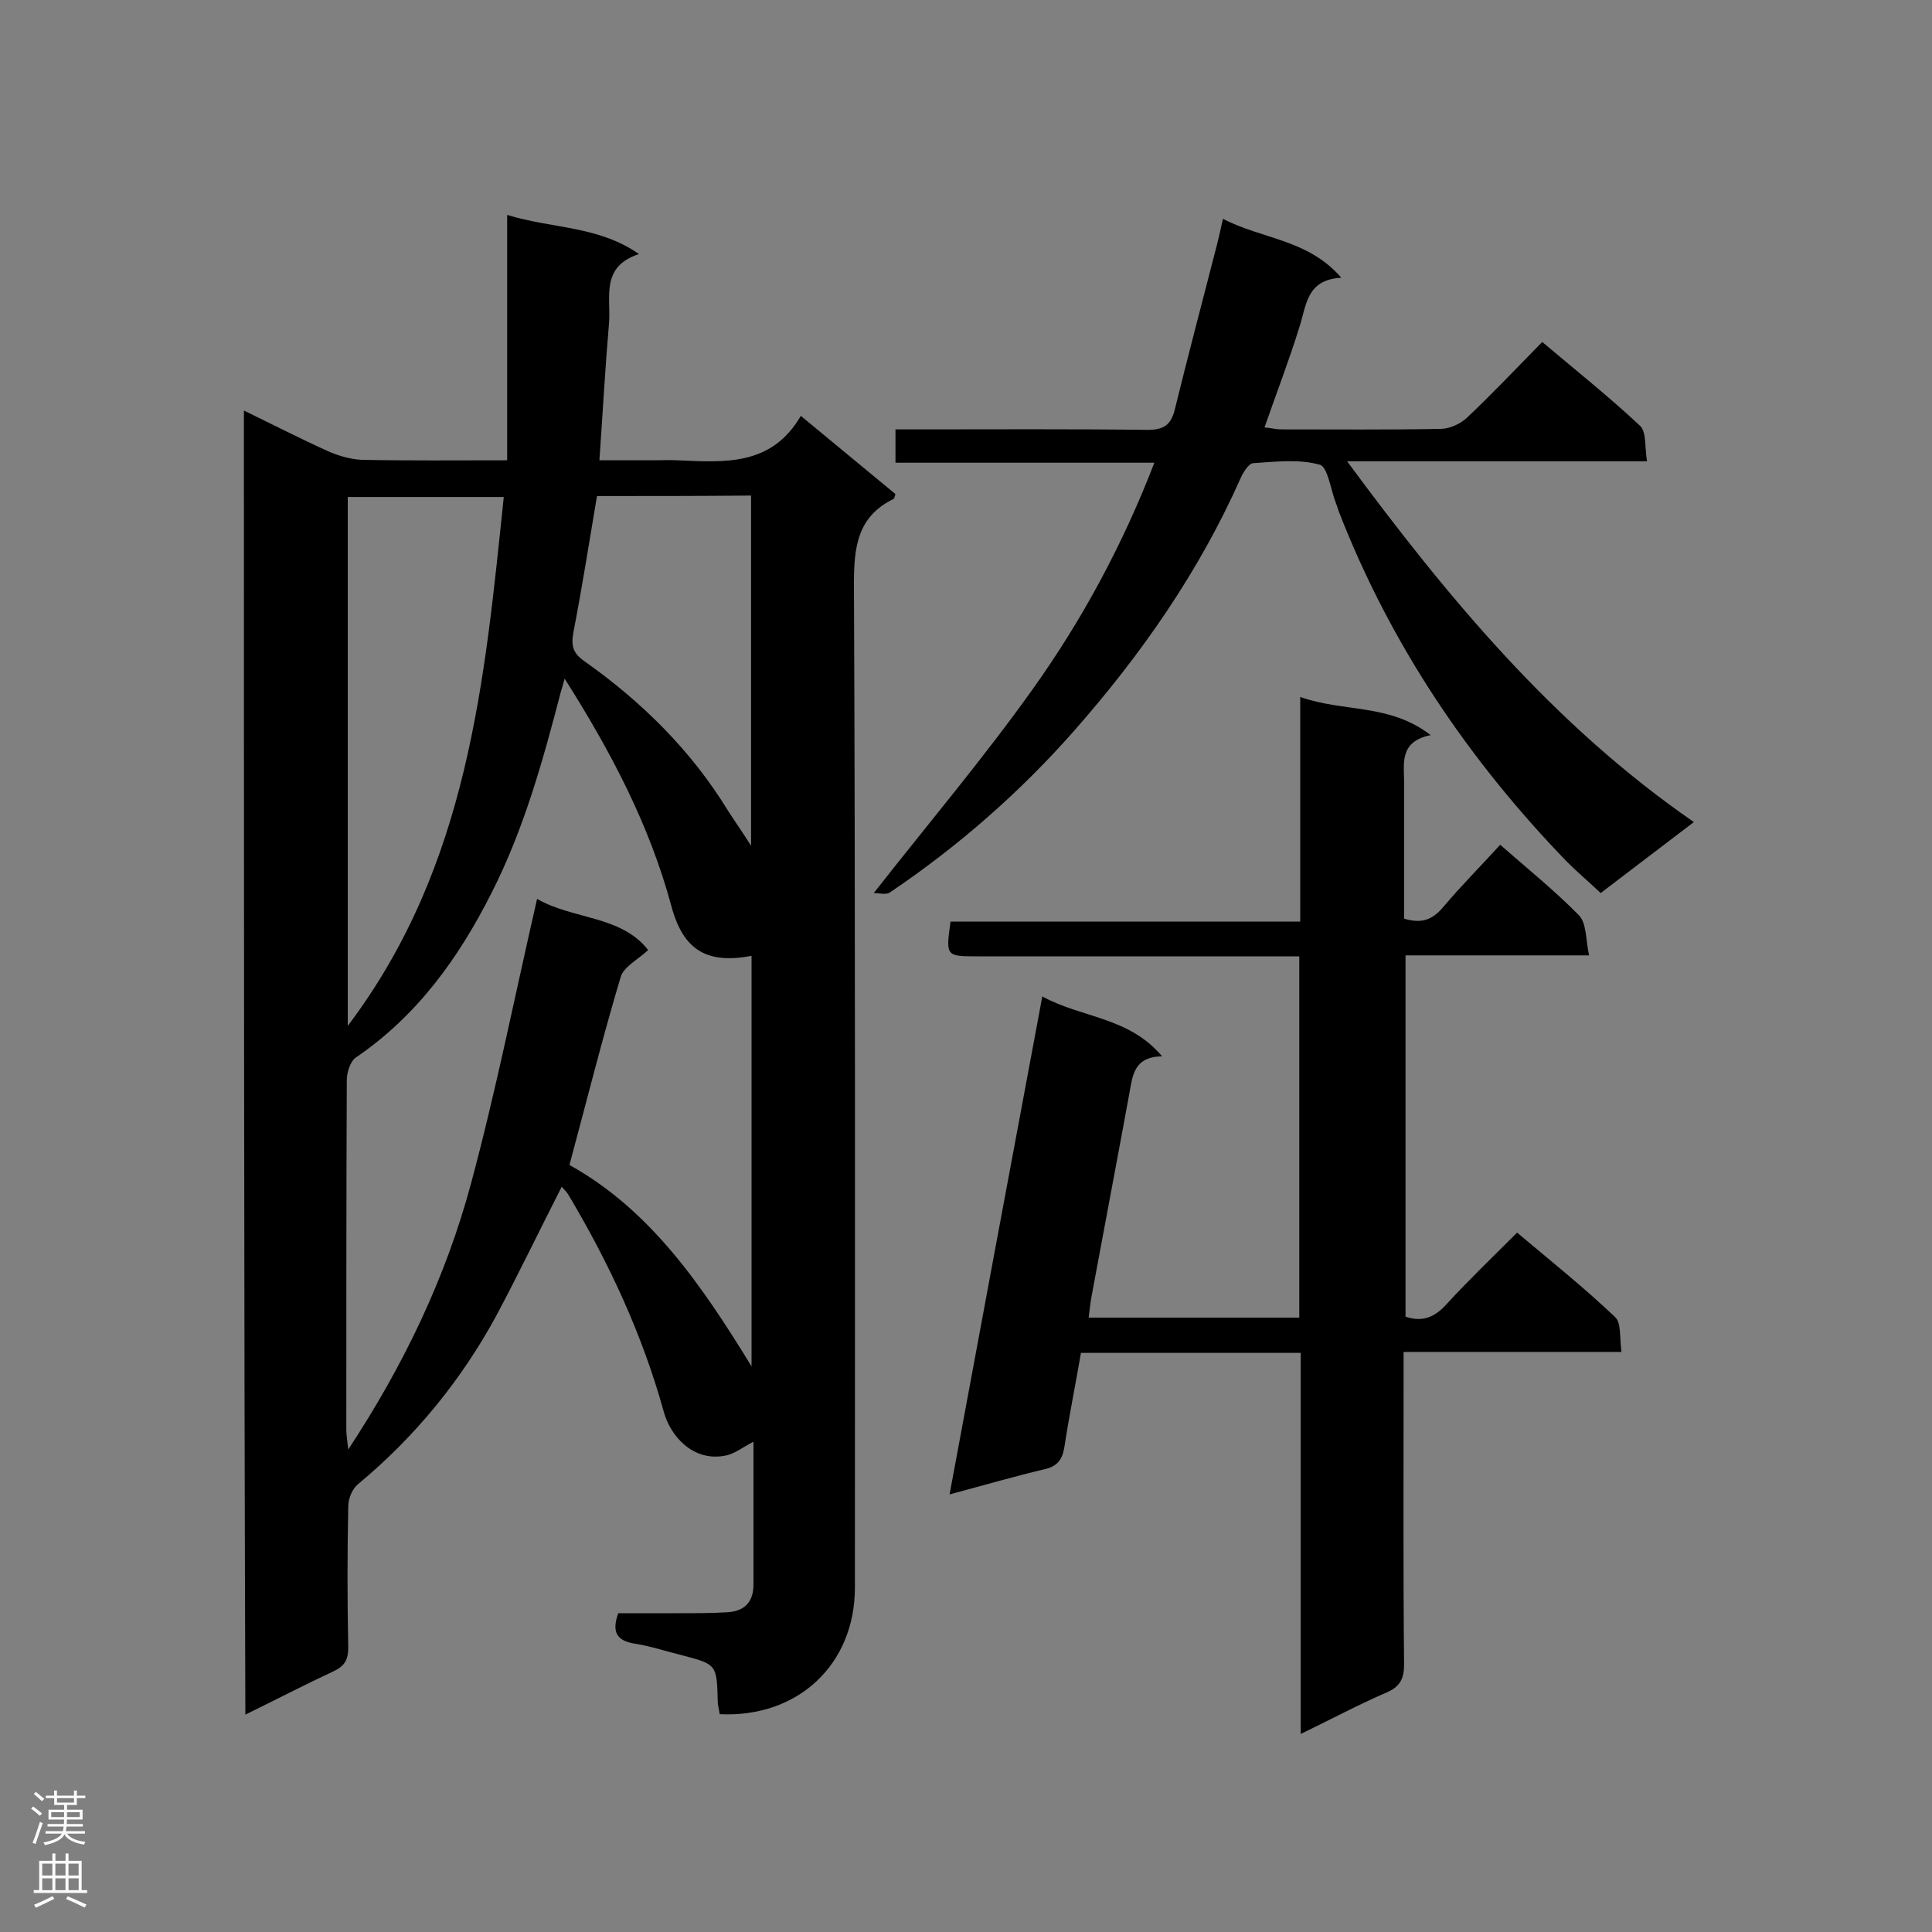 <svg enable-background="new 0 0 400 400" viewBox="0 0 400 400" xmlns="http://www.w3.org/2000/svg"><rect x="0" y="0" width="400" height="400" fill="#808080" stroke="none"/><g fill="#000001"><path d="m50.5 85c6.2 3 11.8 5.9 17.6 8.5 2.1.9 4.5 1.6 6.8 1.7 9.7.2 19.4.1 30.1.1 0-16.9 0-33.3 0-50.8 9.5 2.9 18.8 2.2 27.3 8.1-8 2.6-5.8 8.9-6.2 14.2-.8 9.3-1.3 18.5-2 28.5h11.4c1.6 0 3.1-.1 4.7 0 9.7.4 19.5 1.3 25.6-9.2 7 5.8 13.3 11 19.6 16.2-.2.5-.2.9-.4 1-7.4 3.6-8.2 9.8-8.2 17.4.3 69.3.2 138.7.2 208 0 15.9-11.8 27-28 26.2-.1-.9-.4-1.8-.4-2.7-.2-7.6-.2-7.6-7.4-9.5-3.3-.8-6.5-1.9-9.8-2.4-3.7-.6-4.8-2.4-3.4-6.3h12.4c3.4 0 6.8 0 10.2-.2s5.4-2 5.4-5.7c0-9.7 0-19.5 0-29.6-2.2 1.1-4 2.6-6 2.9-6.5 1.2-11.2-4-12.6-9.2-4.4-15.9-11.3-30.7-19.7-44.8-.4-.7-1-1.2-1.4-1.7-4.6 9-8.9 18-13.6 26.8-7.3 13.4-16.8 25-28.6 34.8-1.2 1-2 3-2 4.6-.2 9.7-.2 19.5 0 29.2 0 2.5-.7 3.8-3 4.9-6 2.8-11.8 5.8-18.3 9-.3-90.2-.3-179.8-.3-270zm66.4 55.5c-.4 1.5-.6 2.1-.8 2.8-3.7 14.2-7.6 28.3-14.3 41.5-6.8 13.5-15.4 25.5-28.2 34.2-1.1.8-1.8 3.1-1.8 4.6-.1 24.1-.1 48.3-.1 72.4 0 1 .2 2.1.4 4.1 11.6-17.6 20.2-35.7 25.4-55s9.1-39 13.7-59c7.4 4.3 17.4 3.4 23 10.6-2.3 2.1-5.1 3.5-5.7 5.6-3.8 12.7-7 25.5-10.6 38.9 16.6 9.2 27.3 24.7 37.7 41.7 0-29.1 0-57 0-85-9.1 1.7-14.1-1-16.6-10.3-4.5-16.7-12.4-31.8-22.1-47.1zm-44.9 71.9c25-33.1 28.3-71.3 32.3-109.5-11.1 0-21.7 0-32.3 0zm51.6-109.7c-1.6 9.5-3.1 19-4.9 28.3-.5 2.8 0 4.3 2.3 5.9 11.9 8.4 22.1 18.5 29.7 30.9 1.4 2.2 2.9 4.3 4.8 7.3 0-24.8 0-48.5 0-72.5-10.7.1-21.2.1-31.9.1z"/><path d="m240.6 218.7c-5.9.1-6.1 4-6.8 7.8-2.6 14.2-5.3 28.3-7.9 42.4-.2 1.2-.3 2.4-.5 3.9h43.6c0-24.9 0-49.5 0-74.8-1.8 0-3.4 0-5.1 0-20.5 0-41 0-61.4 0-6.7 0-6.7 0-5.7-7.2h72.4c0-15.4 0-30.4 0-46.5 9 3.2 18.5 1.3 27 7.9-6.8 1.4-5.4 6.2-5.5 10.3v27.7c3.7 1.1 5.9.2 8.1-2.4 3.7-4.4 7.8-8.5 11.8-12.9 5.7 5 11.3 9.5 16.3 14.6 1.6 1.6 1.4 5.1 2.1 8.3-13.2 0-25.4 0-38 0v74.8c3.5 1.2 6.1.1 8.5-2.6 4.6-5 9.5-9.7 14.6-14.8 7 5.9 13.9 11.4 20.3 17.5 1.3 1.2.9 4.3 1.3 7.2-15.4 0-30 0-45.1 0v5.4c0 19.8-.1 39.5.1 59.3 0 2.9-.8 4.6-3.6 5.8-5.8 2.5-11.4 5.5-17.8 8.6 0-26.7 0-52.6 0-78.9-15.4 0-30.2 0-45.5 0-1.1 6.4-2.4 12.8-3.4 19.3-.4 2.7-1.4 4.2-4.2 4.8-6.3 1.5-12.5 3.3-19.6 5.2 6.4-34.5 12.7-68.4 19.2-103.1 8.2 4.5 17.9 4.2 24.8 12.4z"/><path d="m350.7 170.2c-6.8 5.2-12.9 9.8-19.3 14.7-2.3-2.2-4.8-4.3-7-6.5-20.3-21-36.4-44.8-47.1-72.2-.3-.7-.4-1.3-.7-2-1.1-2.8-1.7-7.6-3.4-8-4.3-1.2-9.2-.6-13.8-.3-.9.1-2 1.9-2.5 3-8.6 19.4-20.6 36.6-34.6 52.5-11.2 12.7-24 23.9-38.1 33.4-.8.5-2.2.1-3.3.1 11.3-14.4 22.7-27.9 32.9-42.2s18.6-29.8 25.2-46.9c-18.1 0-35.7 0-53.6 0 0-2.4 0-4.4 0-6.9h4.7c15.8 0 31.6-.1 47.5.1 3.3 0 4.8-1 5.6-4.1 2.8-11.4 5.8-22.7 8.7-34 .4-1.6.8-3.3 1.3-5.6 8 4.2 17.6 4.2 24.5 12.2-7.3.4-7.2 5.8-8.7 10.3-2.1 6.8-4.7 13.5-7.2 20.7 1.3.1 2.4.4 3.4.4 11 0 22 .1 33-.1 1.9 0 4.1-1 5.5-2.3 5.2-4.9 10.2-10.2 15.6-15.7 7 5.9 13.9 11.4 20.3 17.4 1.3 1.3.9 4.4 1.4 7.3-20.9 0-41.1 0-62.1 0 20.9 28.3 42.7 54.6 71.8 74.7z"/></g><path d="m6.44 374.46.42-.45c.65.47 1.27.95 1.85 1.44l-.45.49c-.65-.56-1.25-1.06-1.82-1.48m.93 7.33-.63-.26c.55-1.36 1.05-2.8 1.52-4.33.19.1.38.19.59.27-.46 1.29-.95 2.73-1.48 4.32m-.38-10.38.44-.42c.43.34 1.01.82 1.74 1.44l-.49.49c-.53-.51-1.09-1.01-1.69-1.51m2.5.35h1.72v-1.04h.59v1.04h3.52v-1.04h.59v1.04h1.75v.53h-1.75v1.42h-2.03v.97h3.22v2.03h-3.24c0 .35-.01.66-.03.93h3.32v.53h-3.37c-.03.27-.08.58-.15.94h3.96v.53h-3.71c.67.92 1.93 1.48 3.79 1.68-.13.24-.23.44-.29.59-2.13-.38-3.48-1.08-4.04-2.12-.43.97-1.77 1.72-4.03 2.23-.09-.19-.2-.37-.33-.55 2.1-.42 3.37-1.03 3.81-1.83h-3.36v-.53h3.58c.08-.29.13-.61.16-.94h-3.33v-.53h3.39c.02-.27.04-.58.04-.93h-3.23v-2.03h3.25v-.97h-2.07v-1.42h-1.73zm1.12 3.44v1h2.65c.01-.3.02-.44.01-.4v-.25-.35zm1.19-2h3.52v-.91h-3.52zm4.71 2h-2.63v.59c0 .15-.01.28-.01.4h2.64z" fill="#fafafa"/><path d="m13.56 383.74h.63v1.52h2.72v6.07h1.13v.6h-11.06v-.6h1.13v-6.07h2.73v-1.52h.63v1.52h2.1v-1.52zm-2.69 8.83.38.56c-1.24.63-2.53 1.25-3.85 1.85-.1-.21-.21-.42-.34-.63 1.36-.55 2.63-1.15 3.81-1.78m-2.13-4.27h2.1v-2.45h-2.1zm0 3.04h2.1v-2.46h-2.1zm2.72-3.04h2.1v-2.45h-2.1zm0 3.04h2.1v-2.46h-2.1zm6.07 3.6c-1.41-.71-2.7-1.3-3.86-1.78l.35-.56c1.45.62 2.75 1.19 3.88 1.72zm-1.25-9.09h-2.1v2.45h2.1zm-2.09 5.49h2.1v-2.46h-2.1z" fill="#fafafa"/></svg>